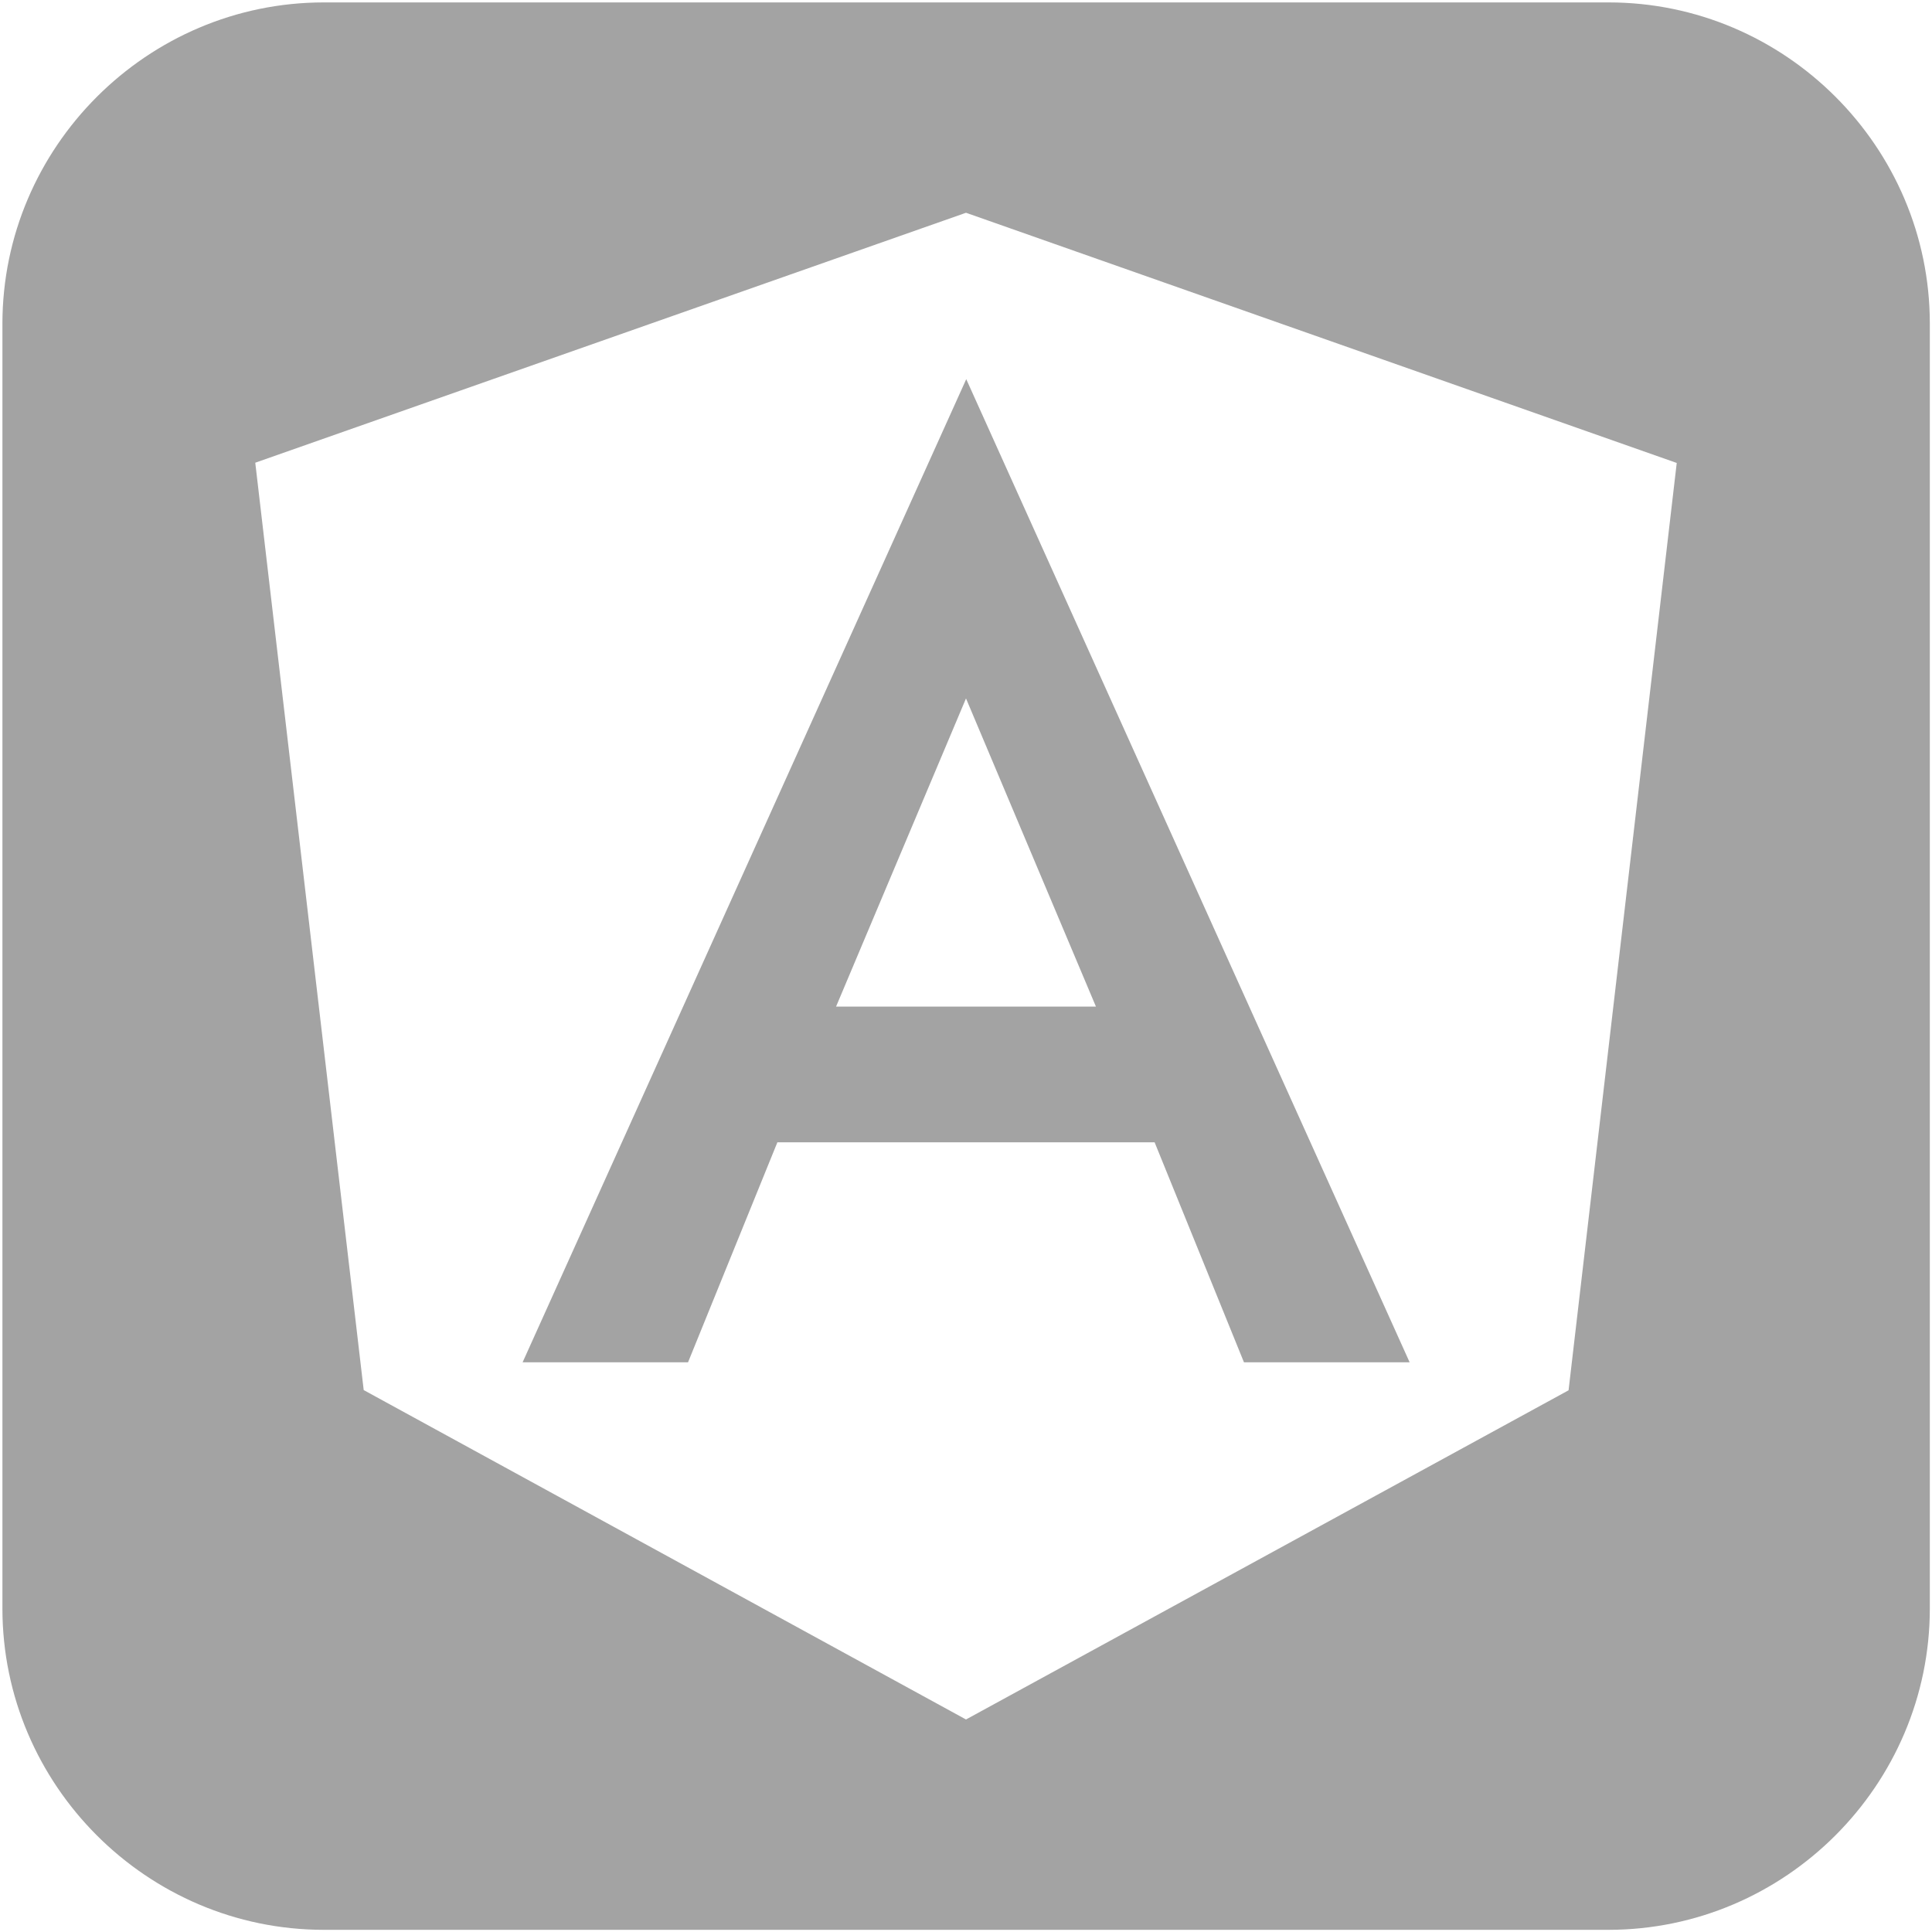 <?xml version="1.0" encoding="UTF-8"?>
<svg id="Layer_1" xmlns="http://www.w3.org/2000/svg" width="800" height="800" version="1.1" viewBox="0 0 800 800">
  <!-- Generator: Adobe Illustrator 29.4.0, SVG Export Plug-In . SVG Version: 2.1.0 Build 152)  -->
  <defs>
    <style>
      .st0 {
        fill: #999;
        isolation: isolate;
        opacity: .9;
      }
    </style>
  </defs>
  <path class="st0" d="M216.3,564.1h68.6l37-91.1h156.2l37,91.1h68.6l-183.6-407.1-183.7,407.1h0ZM346.2,416.8l53.8-127.6,53.8,127.6h-107.6,0ZM666,1H134.1C60.9,1,1,60.9,1,134.1v531.9c0,73.2,59.9,133.1,133.1,133.1h531.9c73.2,0,133.1-59.9,133.1-133.1V134c0-73.2-59.9-133-133-133h0ZM649.5,575.7l-249.5,136.3-249.4-136.4-44.9-384,294.3-103.5h0l294.3,103.6-44.8,384.1h0Z"/>
</svg>